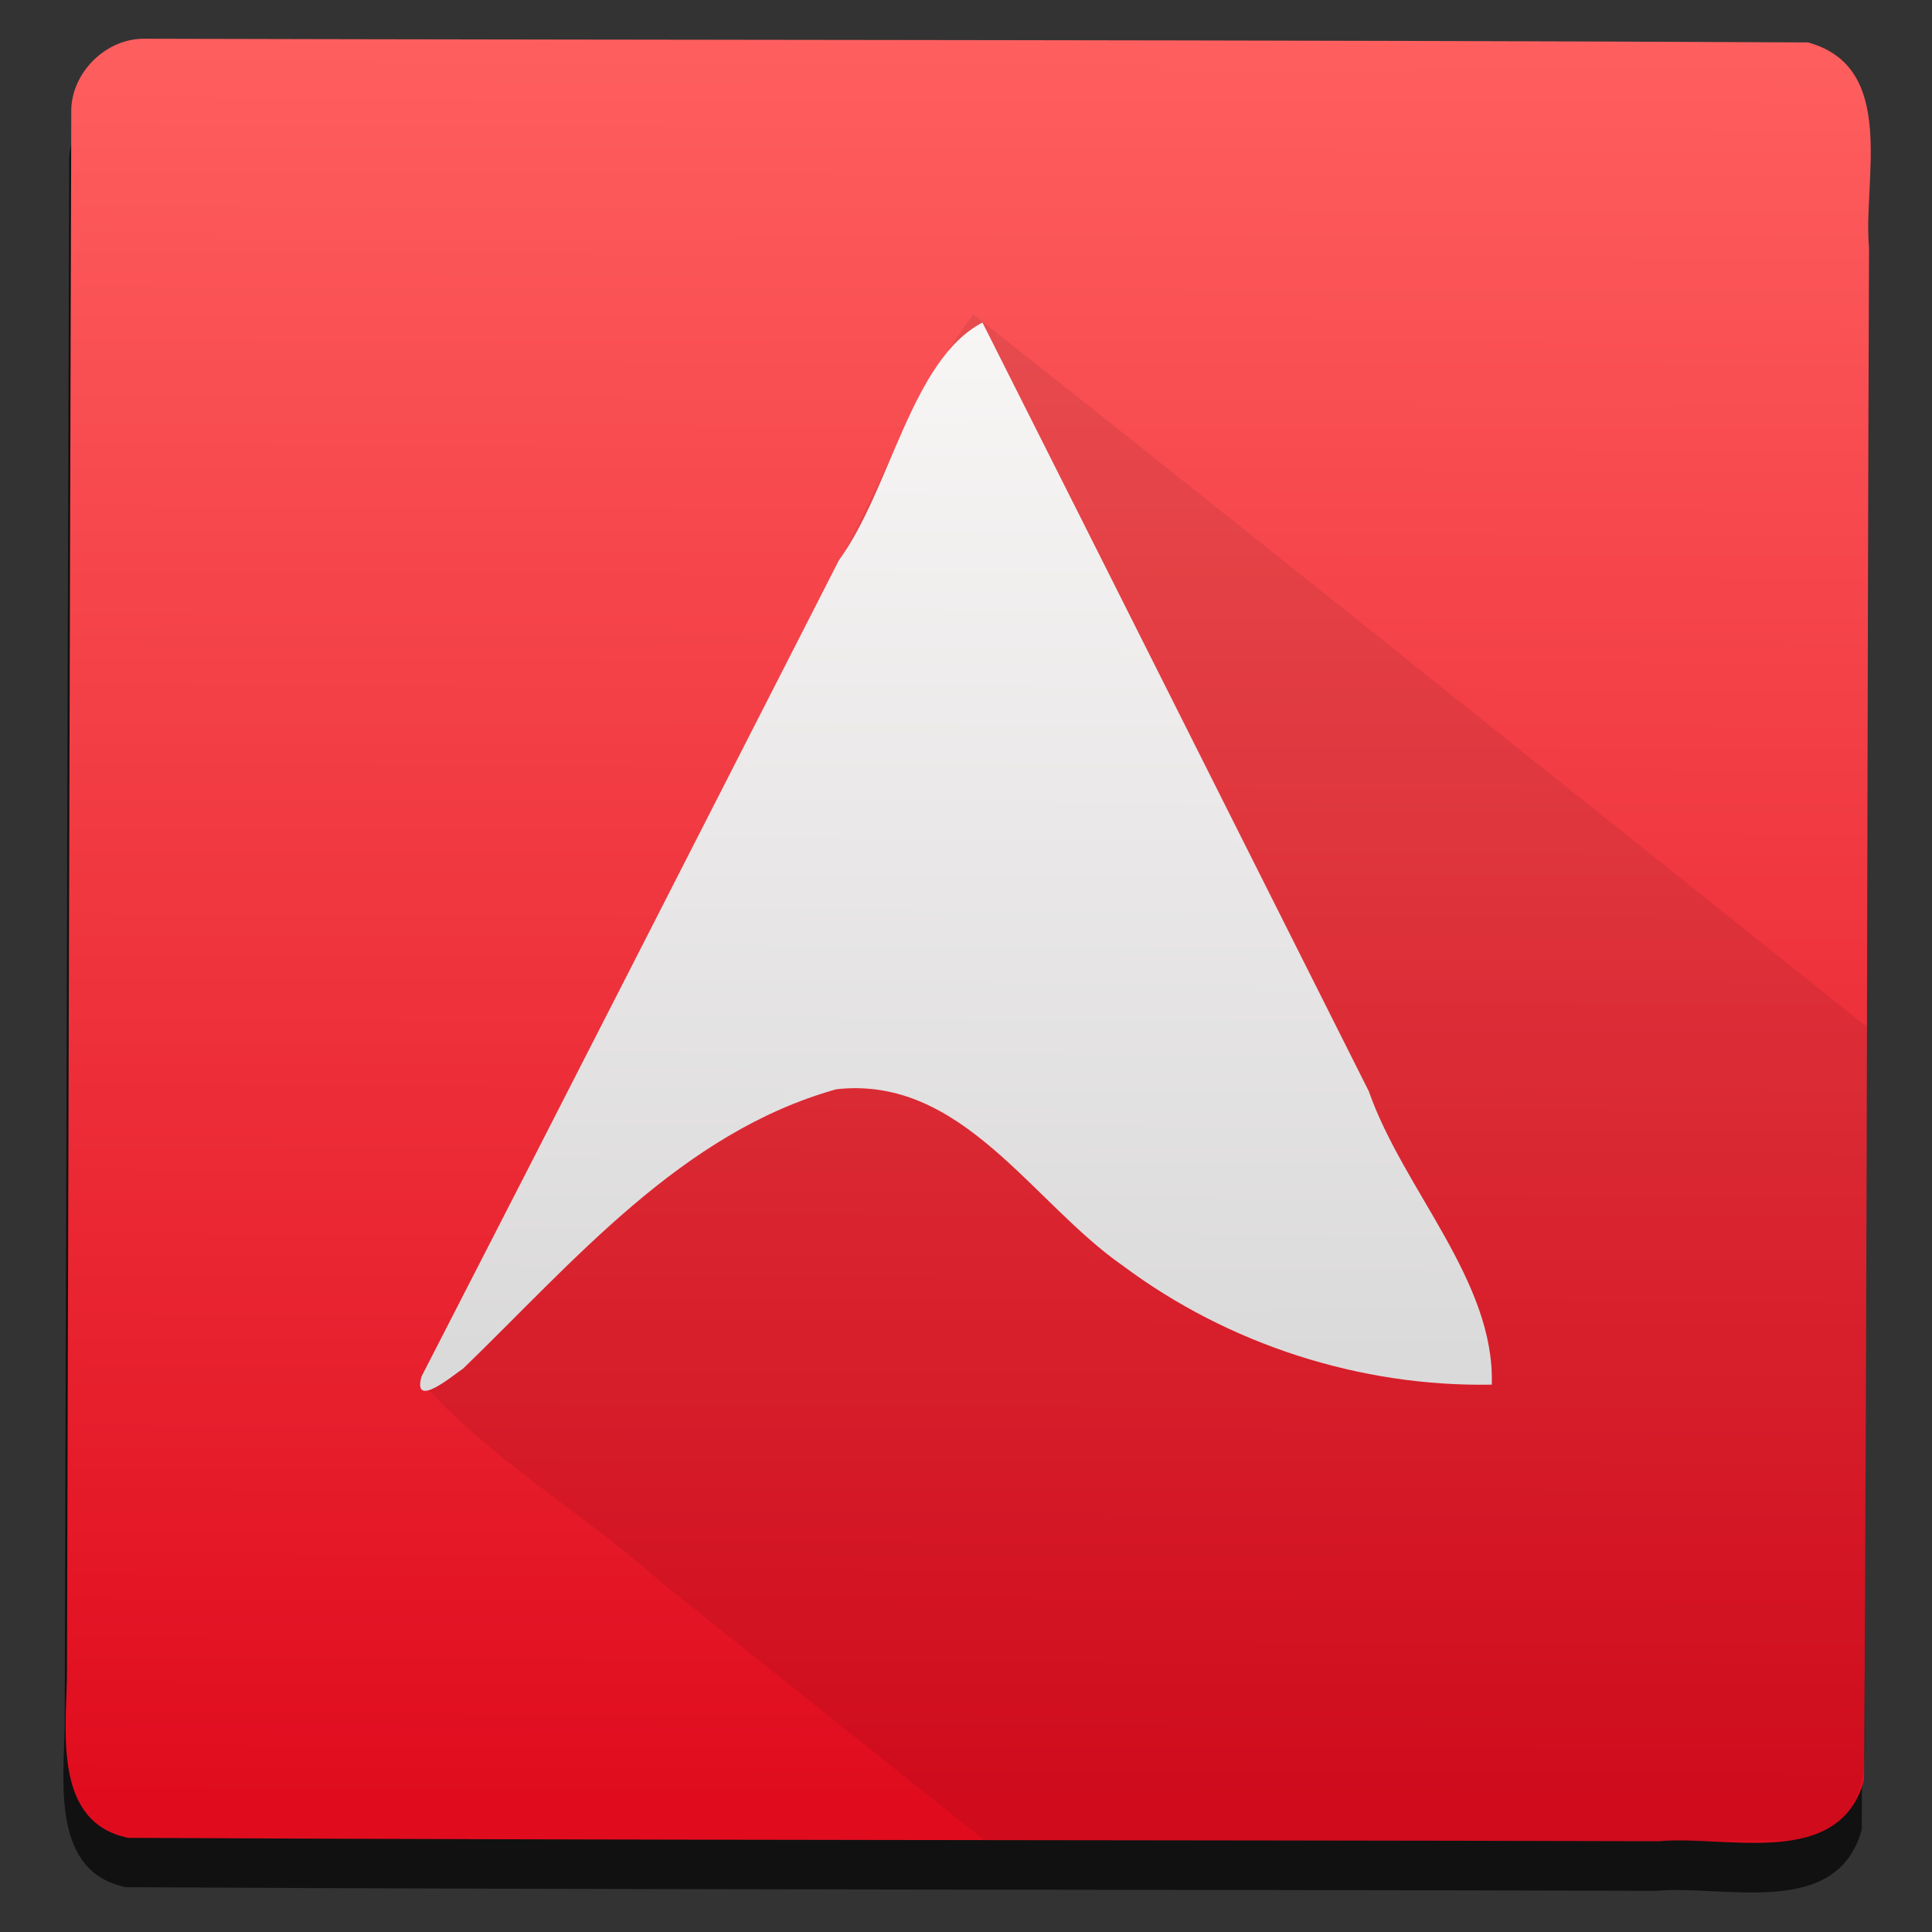 <?xml version="1.0" encoding="UTF-8" standalone="no"?><!DOCTYPE svg PUBLIC "-//W3C//DTD SVG 1.1//EN" "http://www.w3.org/Graphics/SVG/1.1/DTD/svg11.dtd"><svg xmlns="http://www.w3.org/2000/svg" height="64" id="svg22" version="1.1" viewBox="0 0 48 48.0" width="64"><rect x="0" y="0" width="48" height="48.0" fill="#333333" stroke="none"/><linearGradient gradientTransform="matrix(1.303,0.148,-0.12,1.047,-42.654,-82.202)" gradientUnits="userSpaceOnUse" id="a" x1="369.157" x2="369.248" y1="611.673" y2="552.127"><stop offset="0" stop-color="#e00c1e"/><stop offset="1" stop-color="#ff5f5f"/></linearGradient><linearGradient gradientTransform="matrix(0.797,0.088,-0.088,0.797,88.36,125.774)" gradientUnits="userSpaceOnUse" id="b" x1="408.889" x2="409.245" y1="546.305" y2="500.486"><stop offset="0" stop-color="#dbdada"/><stop offset="1" stop-color="#f8f5f5"/></linearGradient><path d="m 3.569,2.192 c 13.766,0.038 27.534,0.026 41.299,0.096 2.23,0.616 1.362,3.397 1.514,5.098 -0.049,12.69 -0.048,25.382 -0.128,38.072 -0.616,2.229 -3.396,1.366 -5.098,1.519 C 28.479,46.941 15.801,46.955 3.125,46.887 1.284,46.505 1.581,44.303 1.607,42.875 1.644,29.928 1.682,16.981 1.719,4.033 1.691,3.05 2.586,2.16 3.569,2.192 Z" id="rect12" style="fill-opacity:0.667;stroke-width:1.005"/><g id="g20" transform="matrix(0.696,-0.078,0.078,0.696,-277.251,-353.333)"><path d="m 342.203,547.396 c 19.529,2.241 39.067,4.411 58.59,6.697 3.067,1.229 1.393,5.037 1.339,7.476 -2.086,18 -4.101,36.009 -6.23,54.003 -1.229,3.066 -5.037,1.398 -7.477,1.346 -17.983,-2.065 -35.976,-4.059 -53.952,-6.168 -2.552,-0.835 -1.779,-3.914 -1.515,-5.937 2.11,-18.366 4.219,-36.732 6.329,-55.097 0.117,-1.4 1.528,-2.521 2.918,-2.319 z" id="rect14" style="fill:url(#a)"/><path d="m 370.296,560.386 c -2.491,2.603 -4.082,6.003 -6.227,8.915 -5.831,8.823 -11.663,17.644 -17.49,26.47 2.054,2.988 5.19,5.277 7.636,8.016 3.474,3.474 6.949,6.948 10.423,10.422 9.654,1.064 19.293,2.268 28.957,3.243 3.068,-0.459 2.416,-4.264 2.865,-6.521 0.839,-7.301 1.677,-14.602 2.516,-21.904 -9.568,-9.54 -19.081,-19.135 -28.682,-28.642 z" id="path16" style="fill-opacity:0.078;fill-rule:evenodd;stroke-width:1.39"/><path d="m 348.131,595.539 c 4.348,-3.353 8.644,-7.46 14.266,-8.38 4.493,0 6.451,4.771 9.414,7.358 3.405,3.189 7.884,5.21 12.529,5.645 0.528,-3.641 -2.344,-7.207 -3.175,-10.828 -3.526,-9.543 -7.046,-19.088 -10.583,-28.627 -2.664,1.036 -3.879,5.498 -6,7.813 -5.977,9.047 -11.943,18.101 -17.943,27.132 -0.46,1.153 1.182,0.033 1.492,-0.114 z" id="path18" style="fill:url(#b);fill-rule:evenodd"/></g></svg>